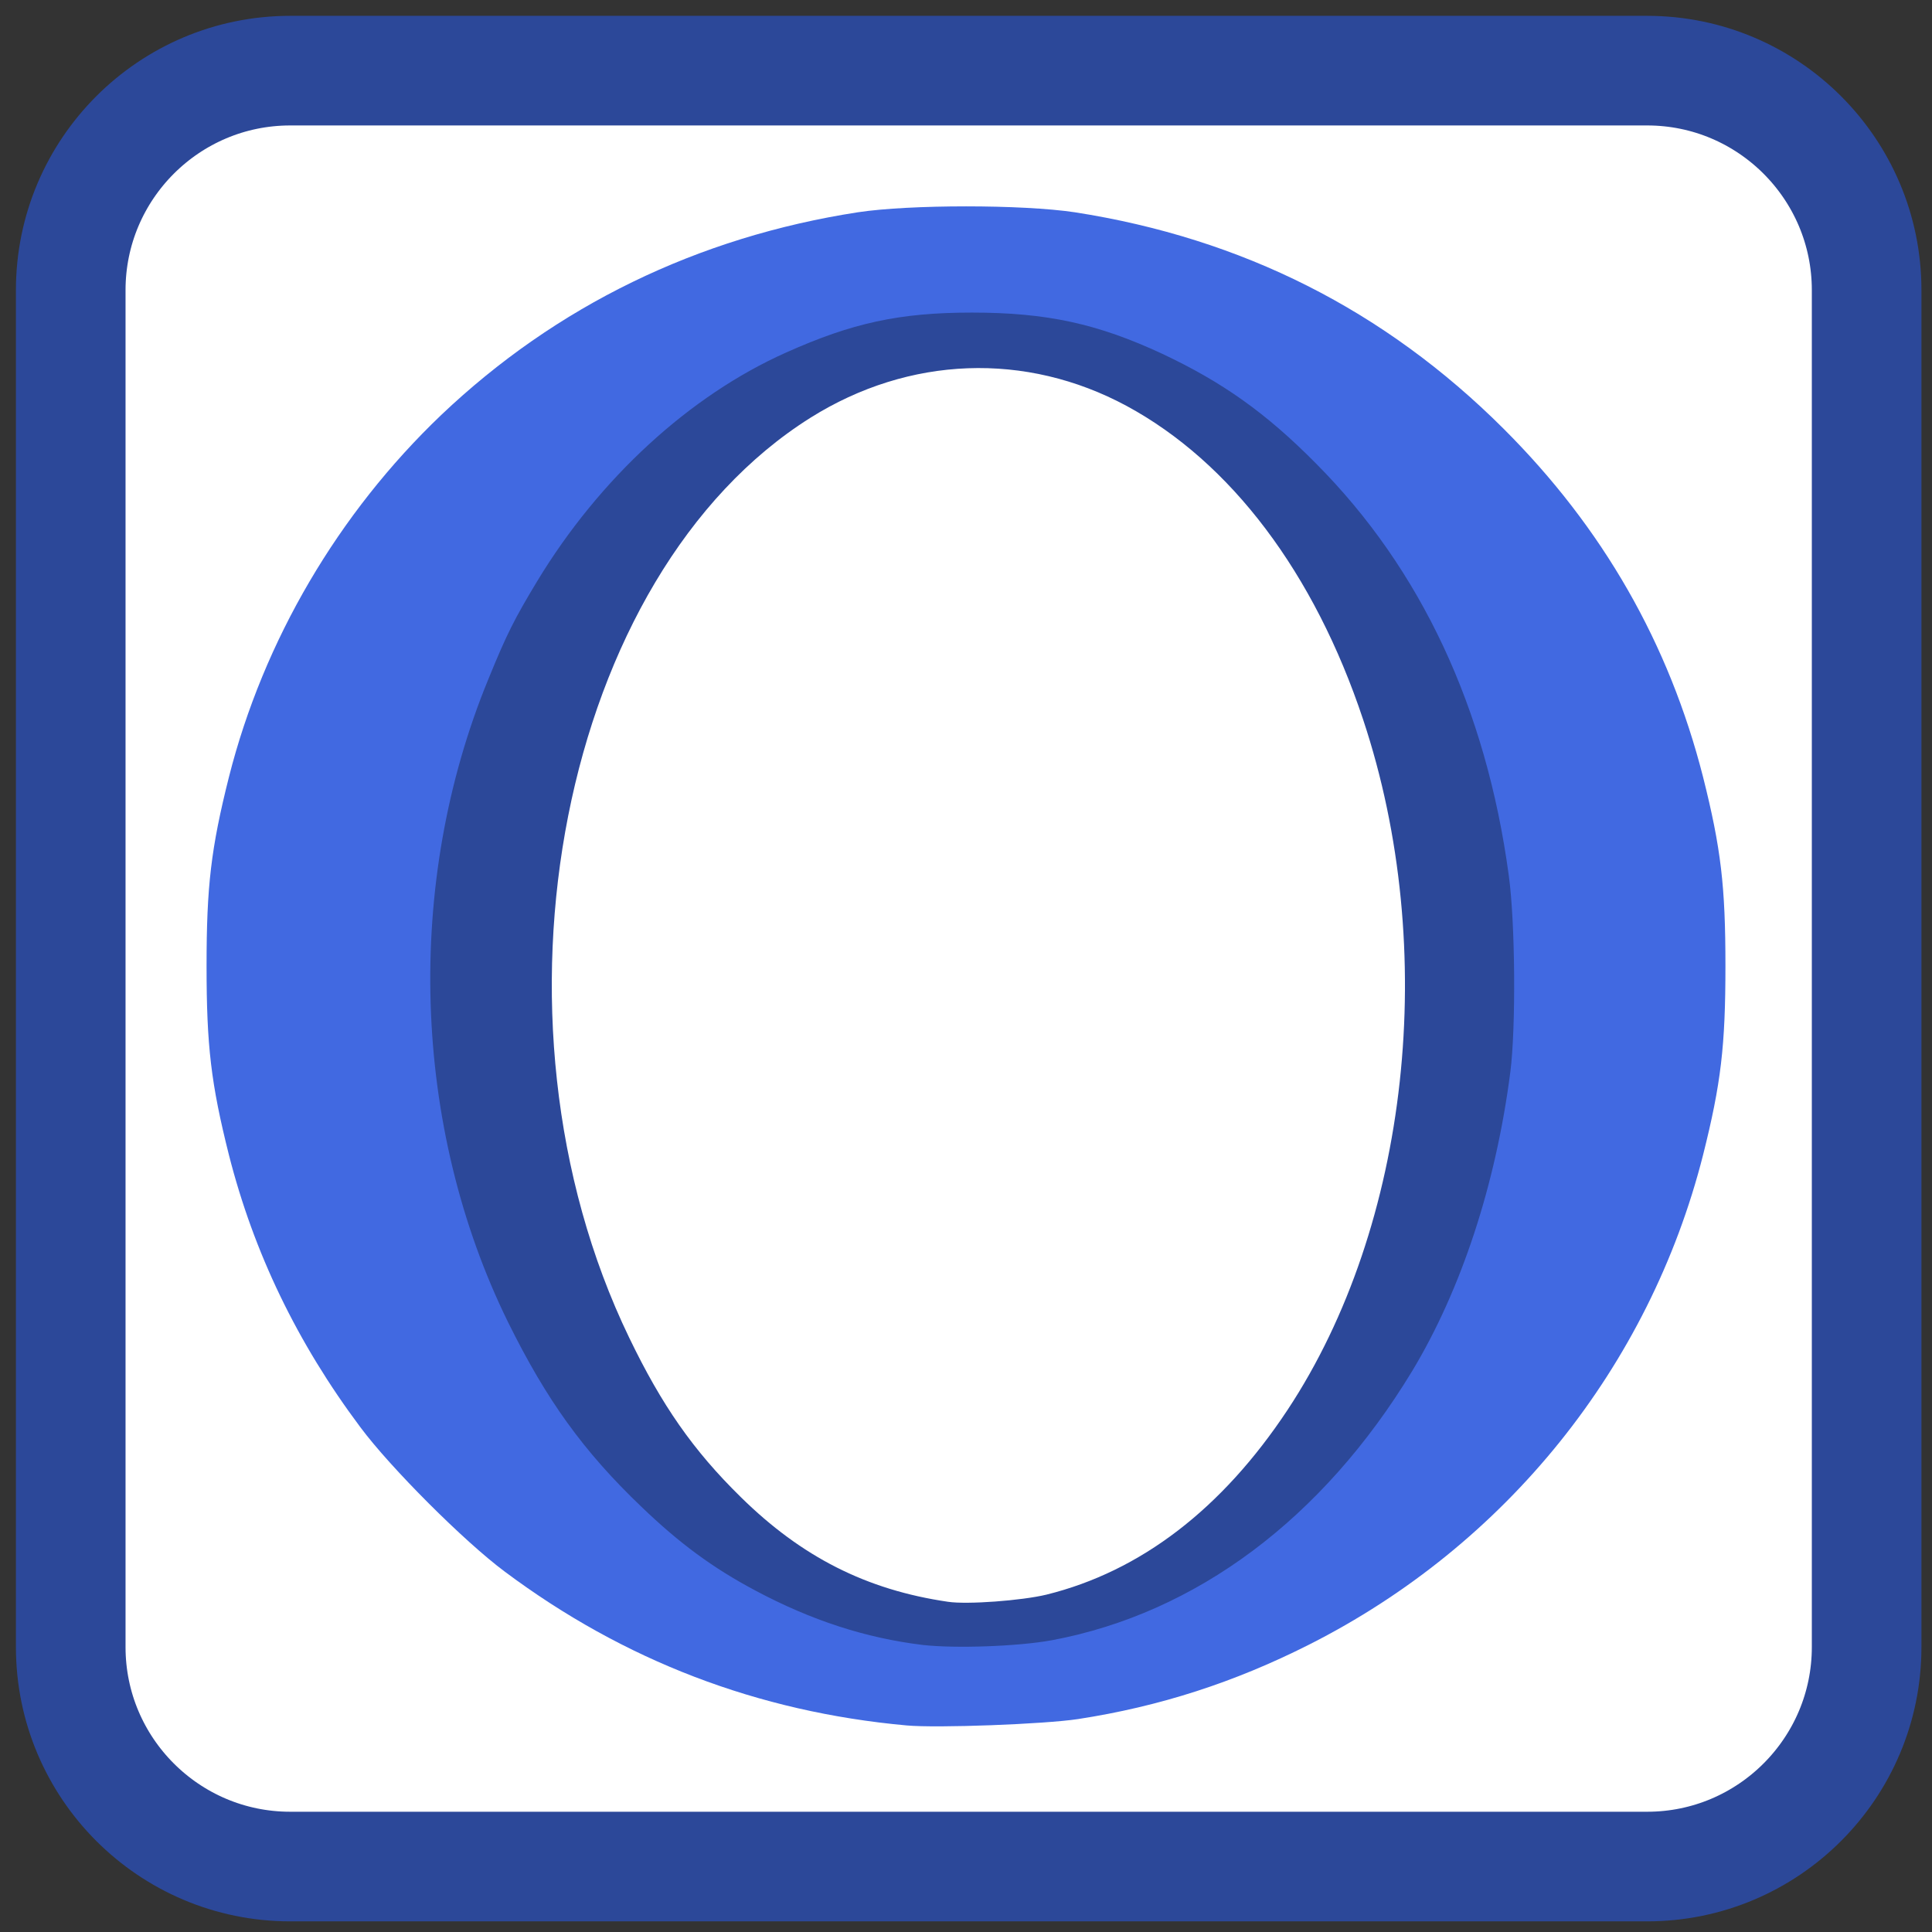 
<svg xmlns="http://www.w3.org/2000/svg" xmlns:xlink="http://www.w3.org/1999/xlink" width="24px" height="24px" viewBox="0 0 24 24" version="1.1">
<rect x="0" y="0" width="24" height="24" fill="#333333" stroke="none"/>
<g id="surface1">
<path style="fill-rule:nonzero;fill:rgb(100%,100%,100%);fill-opacity:1;stroke-width:28.972;stroke-linecap:butt;stroke-linejoin:miter;stroke:rgb(17.255%,28.235%,60%);stroke-opacity:1;stroke-miterlimit:4;" d="M 84.525 20.012 L 443.192 20.012 C 475.192 20.012 501.192 46.012 501.192 78.012 L 501.192 436.679 C 501.192 468.679 475.192 494.679 443.192 494.679 L 84.525 494.679 C 52.525 494.679 26.525 468.679 26.525 436.679 L 26.525 78.012 C 26.525 46.012 52.525 20.012 84.525 20.012 Z M 84.525 20.012 " transform="matrix(0.047,0,0,0.047,-0.368,-0.063)"/>
<path style=" stroke:none;fill-rule:nonzero;fill:rgb(25.49%,41.176%,88.235%);fill-opacity:1;" d="M 11.262 21.434 C 9.414 21.266 7.75 20.629 6.27 19.523 C 5.766 19.148 4.852 18.234 4.477 17.73 C 3.691 16.68 3.152 15.559 2.844 14.348 C 2.621 13.461 2.566 12.992 2.566 12 C 2.566 11.008 2.621 10.539 2.844 9.652 C 3.273 7.957 4.203 6.375 5.48 5.156 C 6.906 3.801 8.664 2.945 10.656 2.637 C 11.301 2.539 12.699 2.539 13.352 2.637 C 15.434 2.961 17.203 3.855 18.676 5.324 C 19.914 6.559 20.734 7.996 21.156 9.652 C 21.379 10.539 21.434 11.008 21.434 12 C 21.434 12.992 21.379 13.461 21.156 14.348 C 20.488 16.98 18.707 19.195 16.262 20.43 C 15.336 20.898 14.406 21.199 13.391 21.355 C 12.977 21.418 11.641 21.469 11.262 21.434 Z M 13.164 19.863 C 14.707 19.457 16.07 18.074 16.883 16.094 C 17.59 14.371 17.801 12.211 17.461 10.18 C 17.047 7.695 15.695 5.539 14.016 4.695 C 13.352 4.363 12.902 4.25 12.203 4.254 C 11.789 4.254 11.617 4.273 11.293 4.355 C 9.824 4.742 8.605 5.871 7.758 7.641 C 7.113 8.988 6.801 10.43 6.801 12.09 C 6.801 13.988 7.211 15.672 8.027 17.109 C 8.895 18.637 10.07 19.602 11.445 19.91 C 11.887 20.008 12.699 19.988 13.164 19.863 Z M 13.164 19.863 "/>
<path style=" stroke:none;fill-rule:nonzero;fill:rgb(17.255%,28.235%,60%);fill-opacity:1;" d="M 11.461 20.434 C 10.754 20.348 10.078 20.129 9.383 19.758 C 8.855 19.477 8.445 19.176 7.965 18.715 C 7.246 18.027 6.789 17.391 6.312 16.426 C 5.117 13.996 5.023 10.973 6.066 8.438 C 6.297 7.871 6.391 7.688 6.676 7.215 C 7.449 5.941 8.566 4.914 9.766 4.379 C 10.586 4.012 11.172 3.883 12.074 3.883 C 13 3.883 13.633 4.02 14.438 4.395 C 15.184 4.746 15.727 5.129 16.352 5.762 C 17.652 7.07 18.461 8.797 18.742 10.871 C 18.824 11.461 18.832 12.77 18.762 13.316 C 18.582 14.715 18.152 16.02 17.543 17.031 C 16.43 18.867 14.859 20.039 13.07 20.375 C 12.645 20.453 11.863 20.48 11.461 20.434 Z M 13 19.809 C 14.168 19.52 15.18 18.746 15.996 17.512 C 17.508 15.223 17.883 11.793 16.934 8.941 C 16.328 7.117 15.289 5.742 13.996 5.043 C 12.742 4.367 11.293 4.422 10.07 5.188 C 6.973 7.133 5.887 12.625 7.816 16.617 C 8.219 17.453 8.609 18.016 9.203 18.598 C 9.957 19.34 10.762 19.75 11.777 19.898 C 12.016 19.934 12.695 19.883 13 19.809 Z M 13 19.809 "/>
</g>
</svg>
